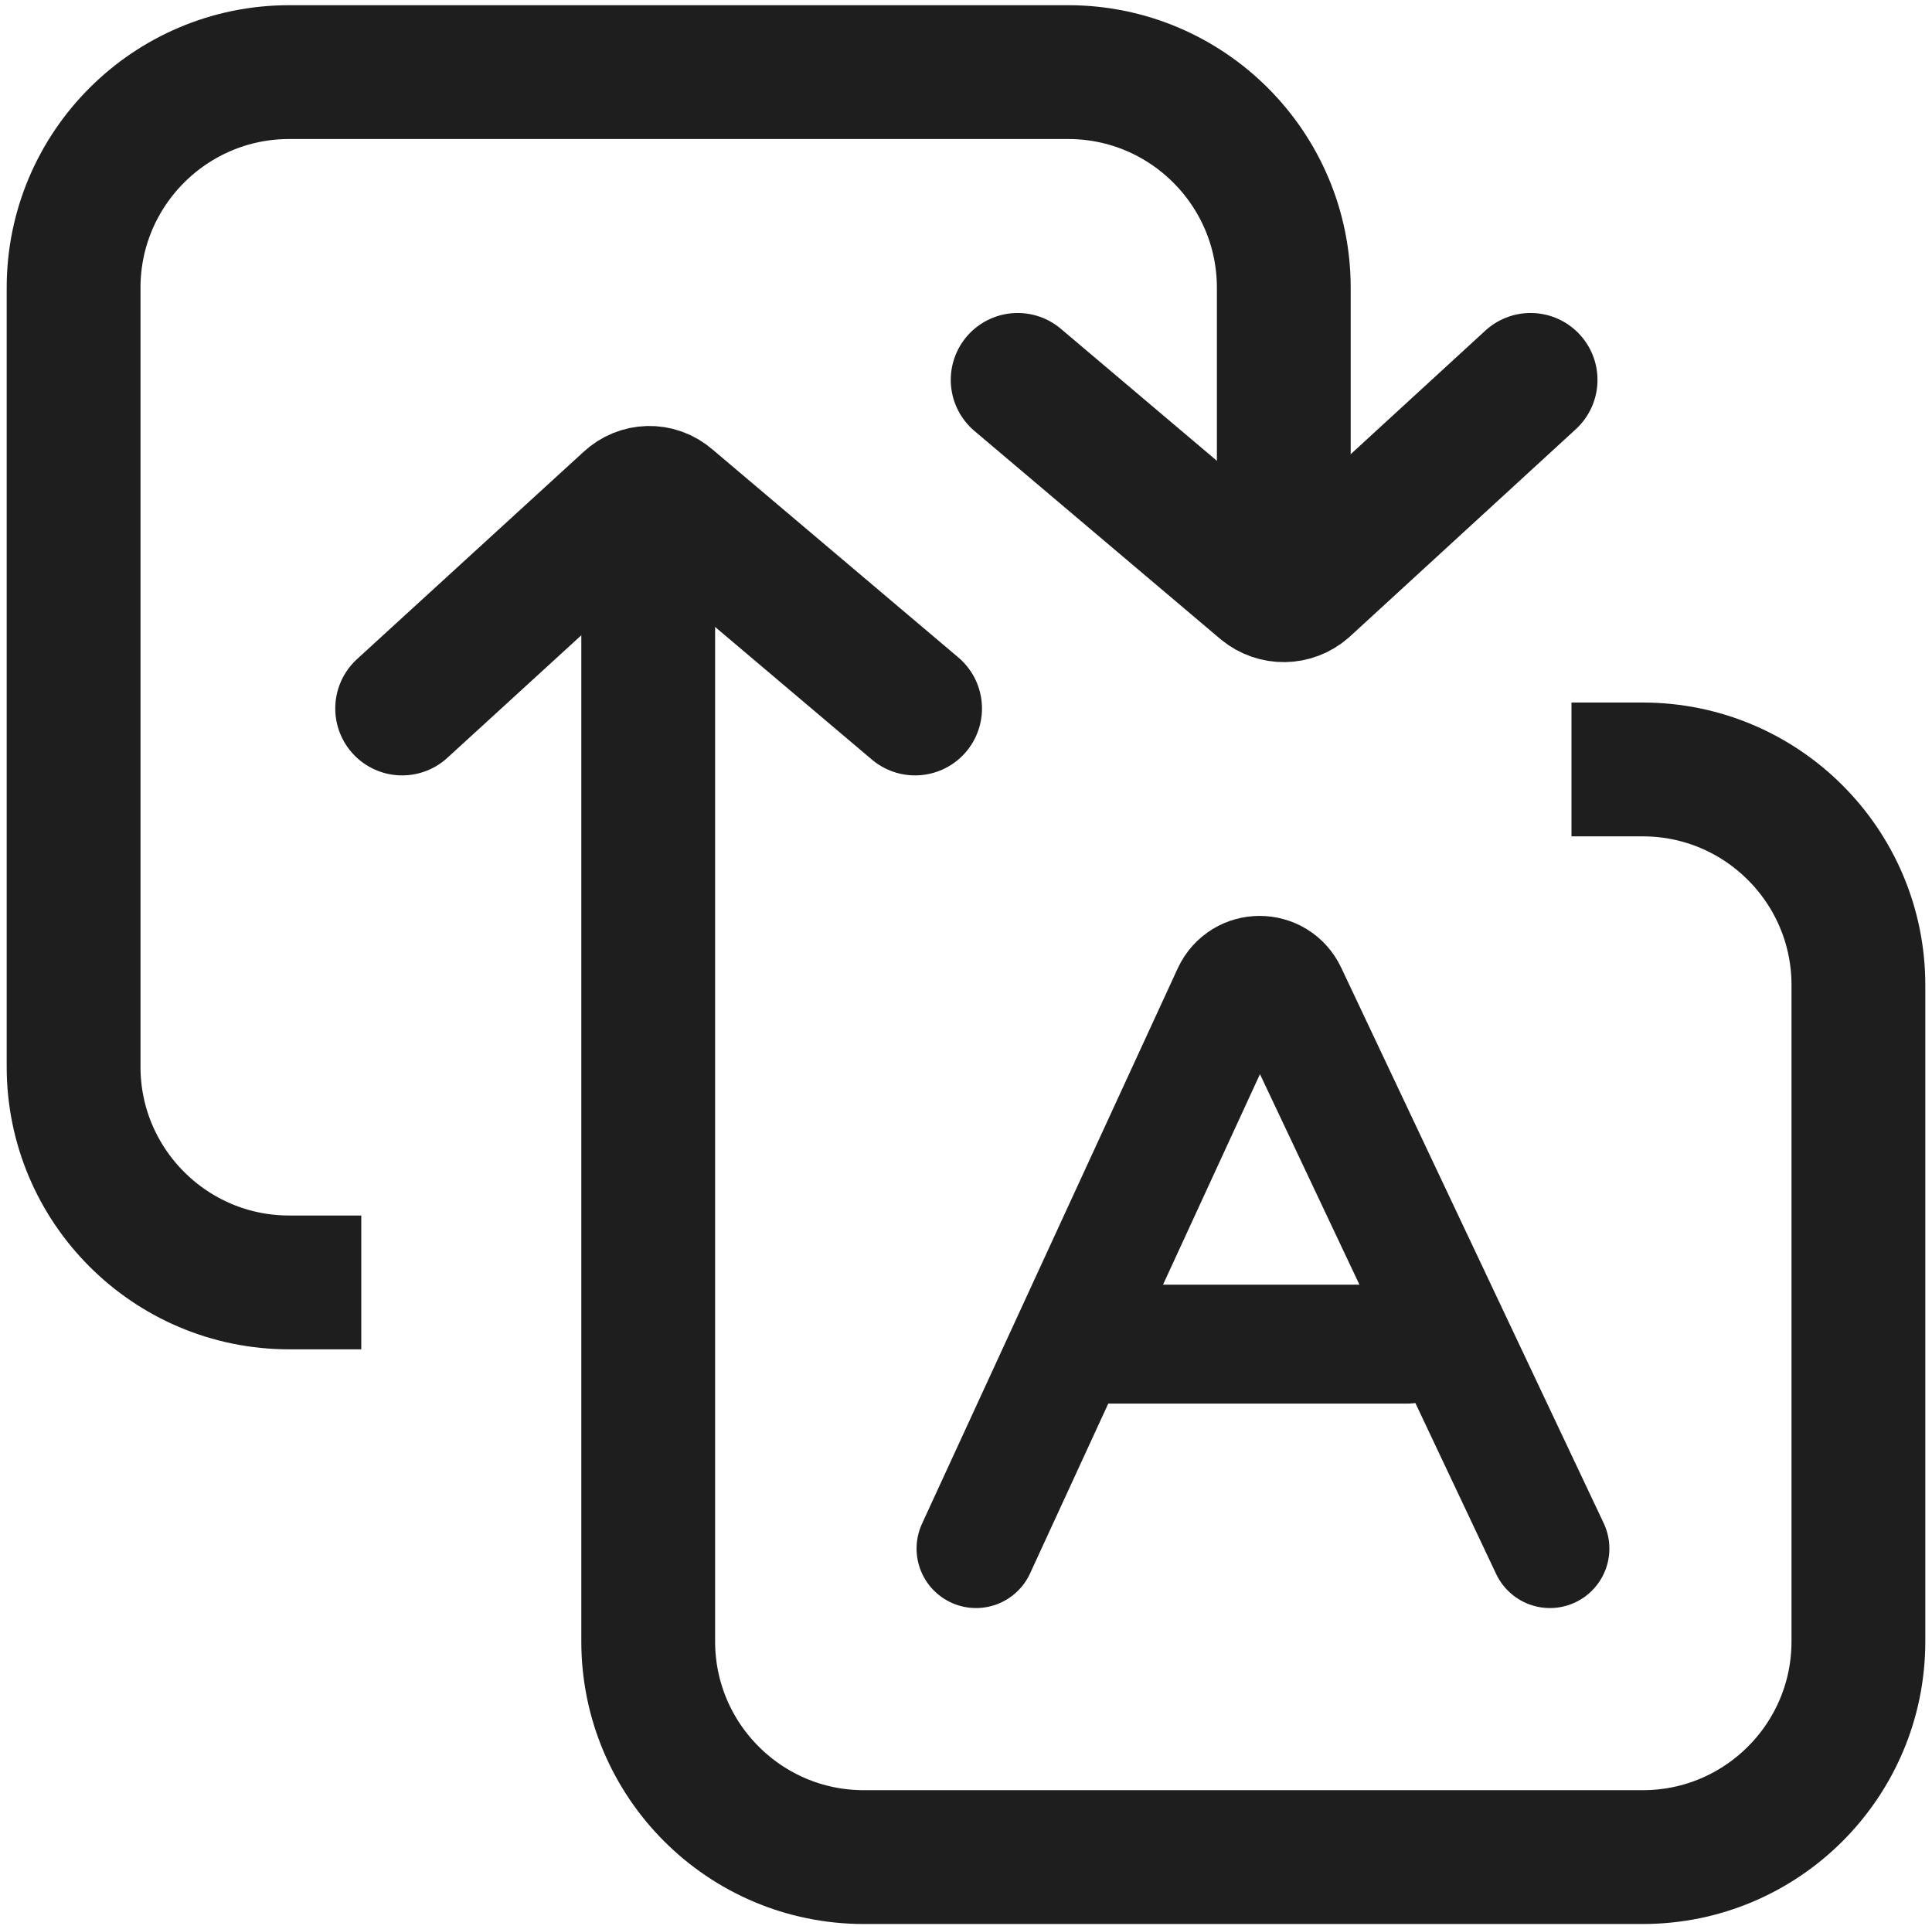 <svg xmlns="http://www.w3.org/2000/svg" xmlns:xlink="http://www.w3.org/1999/xlink" viewBox="0 0 25.99 25.91" style="enable-background:new 0 0 25.99 25.91;" xml:space="preserve" focusable="false" aria-hidden="true">
<g>
	<path style="fill:none;stroke:#1D1E1D;stroke-width:1.8;stroke-linejoin:round;" class="st0" d="M21.14,10.35h0.96c1.6,0,2.9,1.3,2.9,2.9v8.83c0,1.6-1.3,2.9-2.9,2.9H11.62c-1.6,0-2.9-1.3-2.9-2.9V7.32"/>
	<path style="fill:none;stroke:#1D1E1D;stroke-width:1.8;stroke-linejoin:round;" class="st0" d="M4.86,17.25H3.89c-1.6,0-2.9-1.3-2.9-2.9V3.87c0-1.6,1.3-2.9,2.9-2.9h10.48c1.6,0,2.9,1.3,2.9,2.9V7.6"/>
	<path style="fill:none;stroke:#1D1E1D;stroke-width:1.6;stroke-linecap:round;stroke-linejoin:round;" class="st1" d="M14.79,18.08h4.14"/>
	<path style="fill:none;stroke:#1D1E1D;stroke-width:1.6;stroke-linecap:round;stroke-linejoin:round;" class="st1" d="M13.13,20.83l3.44-7.47c0.15-0.32,0.6-0.32,0.75,0l3.53,7.47"/>
	<path style="fill:none;stroke:#1D1E1D;stroke-width:1.8;stroke-linecap:round;stroke-linejoin:round;" class="st2" d="M13.69,5.11l3.31,2.8c0.16,0.13,0.39,0.13,0.55-0.01l3.04-2.79"/>
	<path style="fill:none;stroke:#1D1E1D;stroke-width:1.8;stroke-linecap:round;stroke-linejoin:round;" class="st2" d="M12.31,9.53L9,6.73C8.84,6.59,8.61,6.6,8.46,6.74L5.41,9.53"/>
</g>
</svg>
